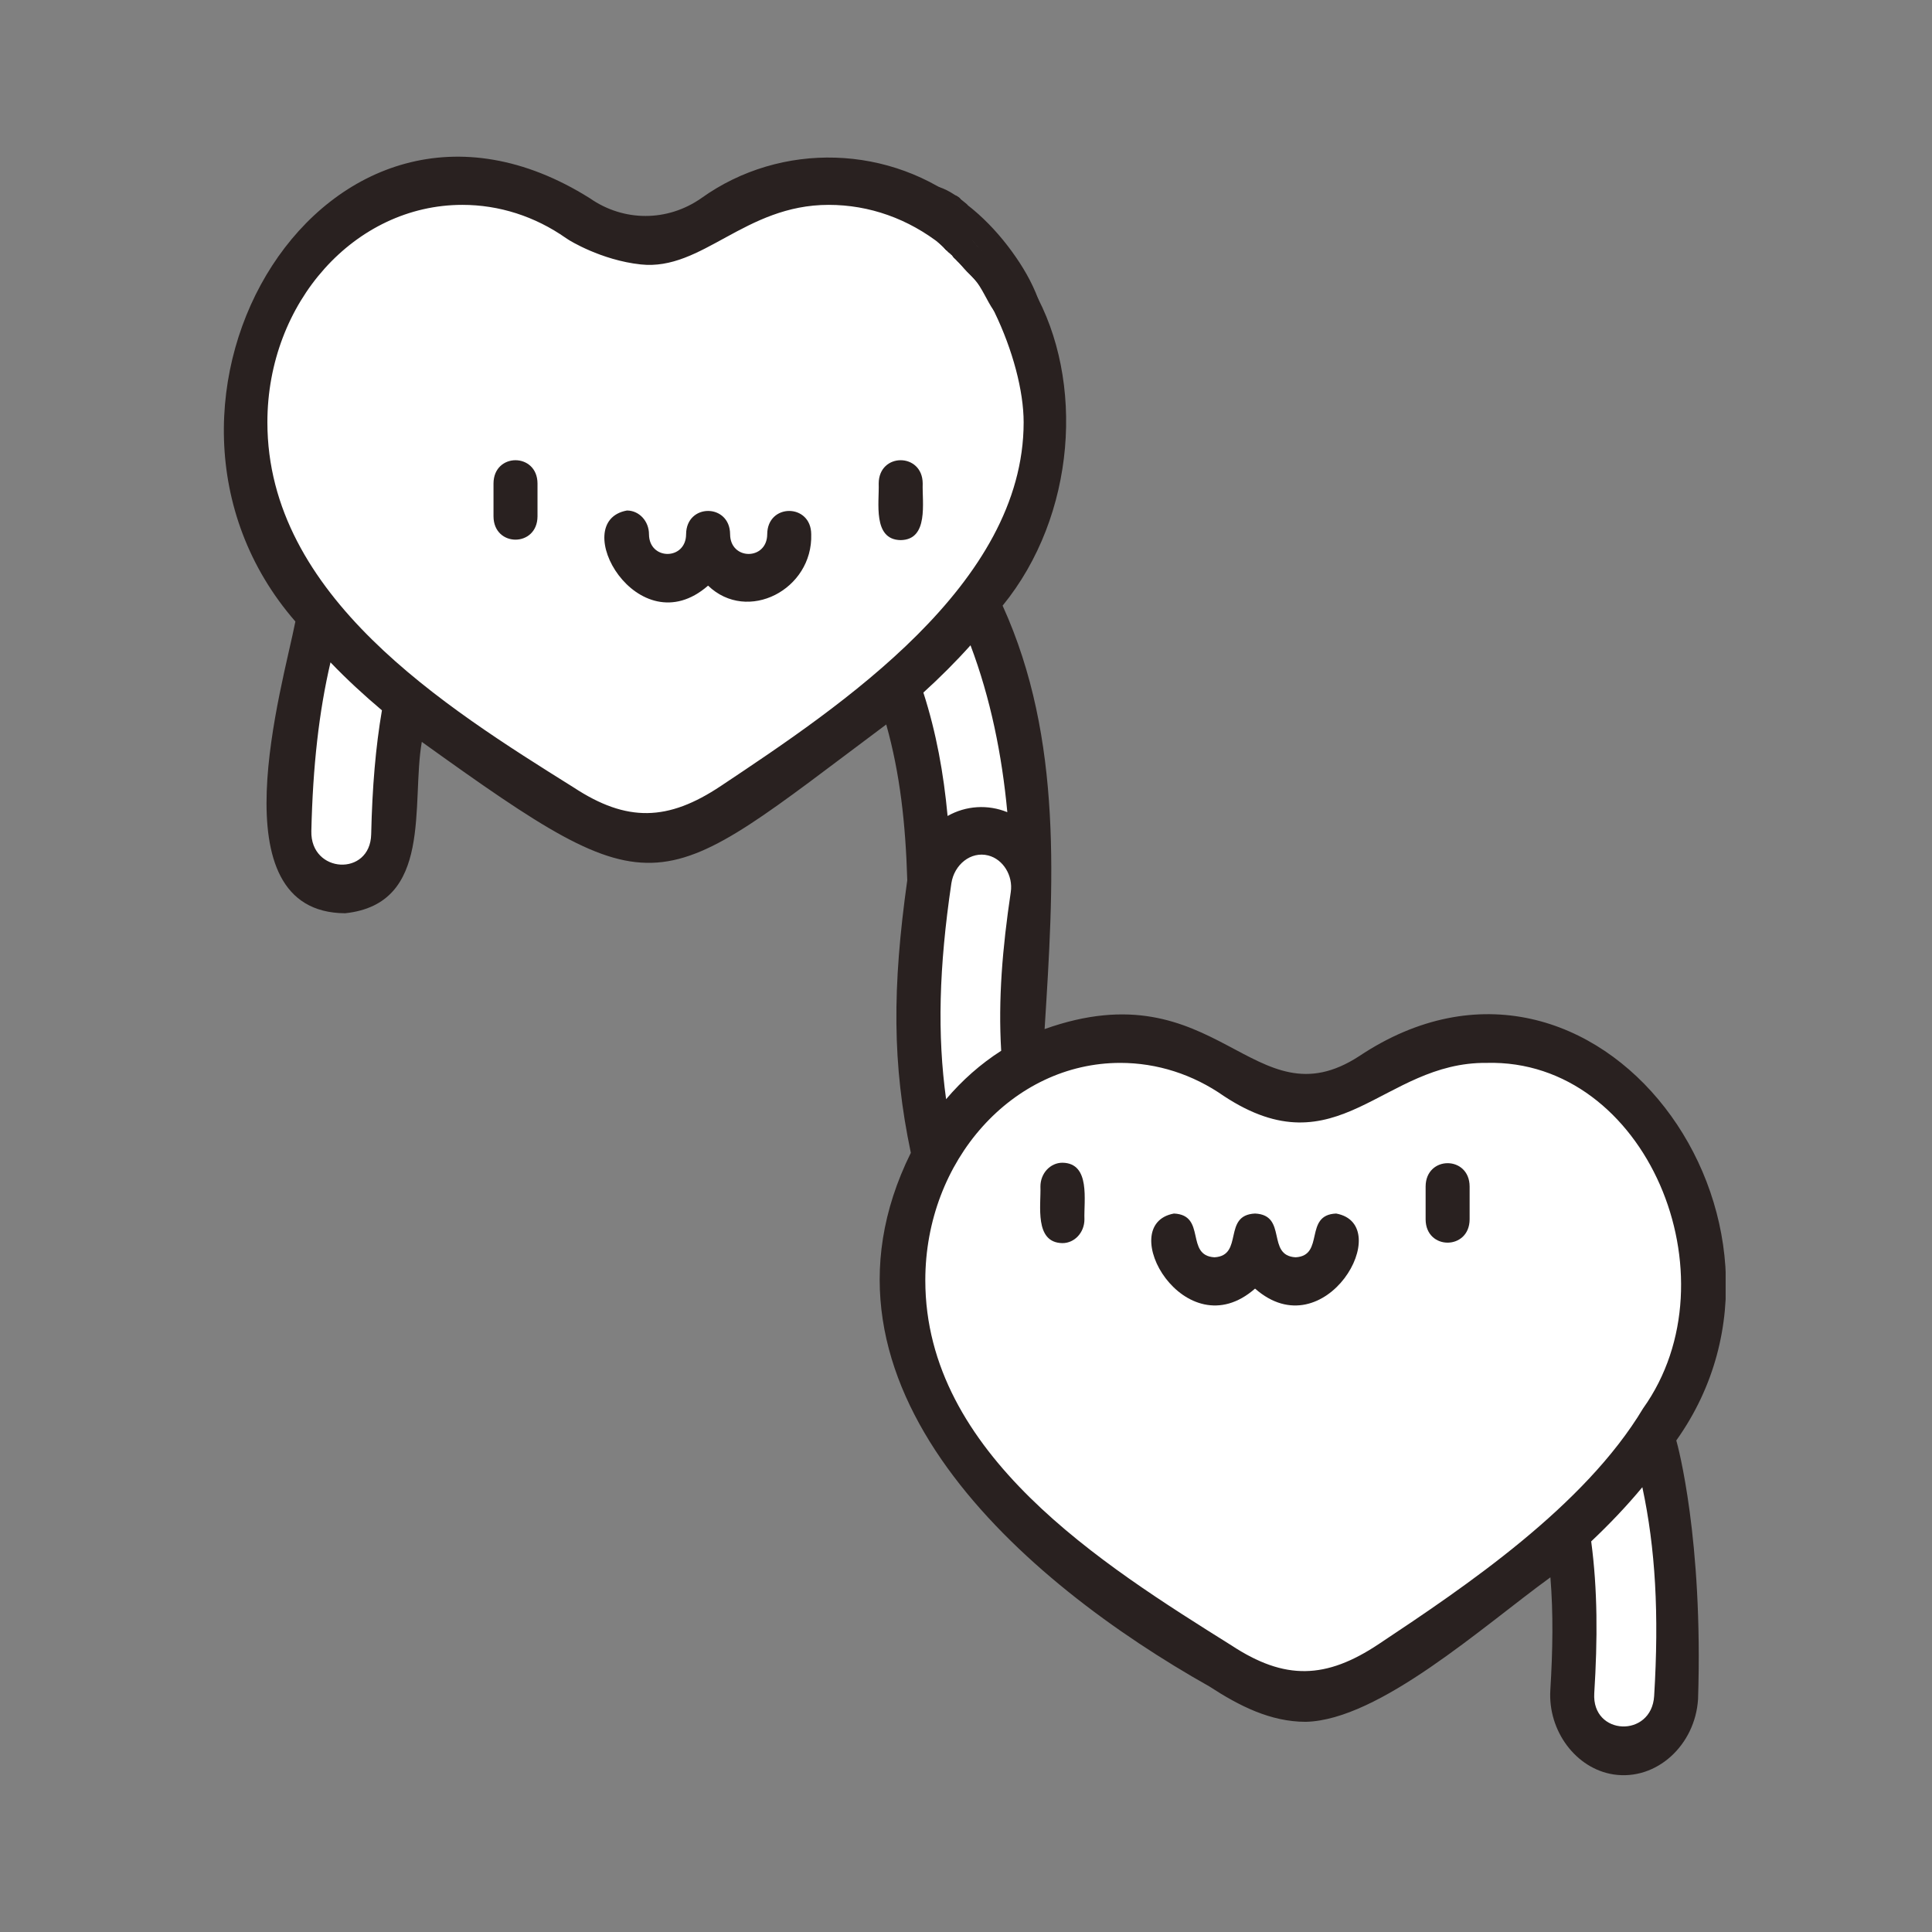<?xml version="1.0" encoding="utf-8"?>
<!-- Generator: Adobe Illustrator 25.4.1, SVG Export Plug-In . SVG Version: 6.00 Build 0)  -->
<svg version="1.1" xmlns="http://www.w3.org/2000/svg" xmlns:xlink="http://www.w3.org/1999/xlink" x="0px" y="0px"
	 viewBox="0 0 800 800" style="enable-background:new 0 0 800 800;" xml:space="preserve">
<rect x="0" y="0" width="800" height="800" fill="#808080" stroke="none"/>
<style type="text/css">
	.st0{fill:#FFFFFF;}
	.st1{fill:#292120;}
	.st2{clip-path:url(#SVGID_00000183962530116712882070000008732627307432679076_);}
</style>
<g id="Capa_2">
	<g id="XMLID_00000085212984338282926640000012562255643209318295_">
		<g id="XMLID_00000129925410302971179780000007181724157424476076_">
			<g>
				<path class="st0" d="M675.74,458.32c2.39,2.39,36.23,37.19,31.16,79.83c-2.44,20.53-11.38,21.74-14.61,47.71
					c-0.73,5.87-0.7,9.3,3.9,56.47c2.55,26.15,4.01,40.14-0.98,58.41c-5.23,19.19-11.92,22.43-14.6,23.37
					c-8.26,2.91-18.83-1.74-24.34-8.76c-5.78-7.36-3.93-14.71-3.9-37.97c0.05-25.21-0.03-37.85-4.86-39.92
					c-6.29-2.69-14.97,12.15-34.08,29.21c-10.91,9.74-36.92,32.96-64.26,36.02c-21.08,2.36-38.03-9.1-71.07-32.13
					c-52.59-36.65-78.88-54.97-92.49-91.51c-4.19-11.26-19.04-51.13-6.82-87.63c2.36-7.02,6.47-16.19,6.82-30.18
					c0.5-20.26-7.48-26.36-9.74-44.79c-2.56-20.97,6.75-21.55,10.71-54.52c2.02-16.8,5.82-48.44-11.68-64.26
					c-1.9-1.72-8.67-7.83-16.55-6.81c-10.03,1.3-14.71,13.25-20.45,21.42c-16.43,23.4-49.64,27.31-57.44,28.23
					c-51.54,6.08-92.41-59.49-107.1-48.68c-6.09,4.49,0.13,16.38-8.76,50.63c-2.52,9.72-5.1,16.75-11.68,20.45
					c-6.83,3.83-16.12,3.03-22.39-0.98c-12.79-8.17-12.04-29.02-11.69-38.94c1.16-32.37,17.55-39.15,13.63-62.31
					c-2-11.84-6.2-9.62-16.55-33.1c-7.98-18.11-14.75-33.49-14.6-53.55c0.21-27.92,13.7-48.02,17.52-53.55
					c14.32-20.72,32.66-30.35,40.89-34.08c7.2-3.78,18.35-8.39,32.13-8.76c30.14-0.8,38.89,19.62,66.21,21.42
					c27.22,1.8,29.99-17.72,65.23-22.39c8.53-1.13,41.39-4.36,69.12,14.6c29.89,20.44,47.55,61.47,39.92,94.44
					c-6.1,26.33-25.18,33.87-25.31,62.31c-0.08,16.64,6.39,25.95,11.68,38.95c27.31,67.07-18.57,130.2,4.87,146.04
					c11.13,7.52,20.52-7.37,50.63-2.93c28.92,4.28,31.19,19.63,54.52,22.4c32,3.8,39.51-23.68,75.94-25.32
					C640.84,425.54,668.48,451.06,675.74,458.32z"/>
			</g>
			<g>
			</g>
		</g>
	</g>
</g>
<g id="Capa_1">
	<g>
		<path class="st1" d="M553.28,502.5c-13.53,0.52-4.61,17.45-16.79,18.12c-12.26-0.68-3.24-17.52-16.8-18.12
			c-13.59,0.61-4.57,17.41-16.79,18.12c-12.27-0.69-3.23-17.51-16.8-18.12c-25,4.59,4.63,56.54,33.59,31.08
			C548.65,559.05,578.22,507.08,553.28,502.5z"/>
		<path class="st1" d="M439.94,481.46c-5.05,0-9.12,4.4-9.12,9.84c0.28,7.75-2.62,23.29,9.12,23.45c5.03,0,9.1-4.4,9.1-9.84
			C448.76,497.18,451.65,481.63,439.94,481.46z"/>
		<path class="st1" d="M608.54,504.91v-13.6c-0.05-12.89-18.17-12.87-18.22,0c0,0,0,13.6,0,13.6
			C590.37,517.79,608.48,517.75,608.54,504.91z"/>
		<g>
			<path class="st1" d="M317.69,221.23c-0.07,10.85-15.3,10.87-15.37,0c-0.07-12.87-18.16-12.89-18.22,0
				c-0.06,10.84-15.31,10.87-15.37,0c0-5.44-4.07-9.84-9.12-9.84c-24.87,4.51,4.47,56.53,33.59,31.11
				c16.32,15.69,43.42,1.64,42.71-21.26C335.86,208.37,317.74,208.33,317.69,221.23z"/>
			<path class="st1" d="M204.35,200.2v13.6c0.05,12.89,18.17,12.87,18.22,0c0,0,0-13.6,0-13.6
				C222.51,187.37,204.4,187.34,204.35,200.2z"/>
			<path class="st1" d="M363.85,200.2c0.28,7.73-2.61,23.28,9.1,23.45c11.72-0.17,8.85-15.7,9.12-23.45
				C382,187.37,363.91,187.34,363.85,200.2z"/>
			<g>
				<defs>
					<rect id="SVGID_1_" x="92.51" y="64.67" width="622.04" height="672.51"/>
				</defs>
				<clipPath id="SVGID_00000152960480334655501350000014545951606828791432_">
					<use xlink:href="#SVGID_1_"  style="overflow:visible;"/>
				</clipPath>
				<g style="clip-path:url(#SVGID_00000152960480334655501350000014545951606828791432_);">
					<path class="st1" d="M694.12,596.46c64.02-89.9-32.93-224.73-131.33-159.12c-43.85,28.5-58.51-36.8-130.24-11.22
						c3.71-59.17,7.79-119.91-17.39-175.33c30.49-37.35,34.11-93.21,12.77-130.68c-6.03-11.66-21.57-1.77-16.14,9.12
						c7.57,15.62,12.08,32.68,12.08,45.63c0,67.01-75.45,117.33-125.37,150.59c-21.93,14.64-38.93,15.09-60.96,0.62
						c-53.52-33.49-126.82-79.38-126.82-151.21c0-49.65,36.21-90.03,80.74-90.03c15.21,0,30.04,4.74,42.87,13.74
						c0.39,0.28,0.66,0.43,1.23,0.8c0,0,13.25,8.36,29.79,10.13c25.43,2.72,43.01-24.67,77.78-24.67c16.87,0,33.02,5.75,46.71,16.58
						c10.13,7.69,20.11-8.76,10.78-15.85c-31.71-25.73-77.17-27.18-110.26-3.48c-14.02,9.79-32.11,9.79-46.13,0
						C134.75,13.33,43.59,166.83,122.31,257.36c-5.18,26.57-33.32,120.5,20.6,120.8c36.56-3.88,27.27-45.29,31.75-70.96
						c99.35,71.33,96.52,64.29,192.31-7.21c5.75,20.45,8.01,41.26,8.71,64.48c-6.24,44.54-6.24,76.17,1.48,112.89
						c-47.71,96.35,46.66,177.65,123.66,220.99c12.28,8,25.24,14.62,39.88,14.62c30.44-0.74,73.24-39.48,101.29-59.83
						c1.22,14.89,0.98,30.18-0.03,46.67c-1.04,16.91,10.6,32.56,26.18,34.95c17.73,2.69,33.82-12.09,34.99-31.22
						C705.27,637.27,694.75,598.62,694.12,596.46z M153.7,345.46c-0.39,17.61-25.19,16.3-24.78-1.32
						c0.62-26.98,3.16-49.42,7.93-69.87c6.74,7.04,13.89,13.6,21.3,19.86C155.57,309.16,154.14,325.79,153.7,345.46z M684.95,702.26
						c-1.06,17.5-25.89,16.52-24.8-1.12c1.4-22.44,1.4-42.83-1.27-62.88c7.52-7.1,14.67-14.59,21.18-22.44
						C685.49,641.2,687.02,668.23,684.95,702.26z M401.87,267.2c8.32,22.05,13.04,45.47,15.24,69.11
						c-8.03-3.28-17.11-2.75-24.73,1.57c-1.66-17.78-4.69-34.47-10.03-51.1C389.2,280.55,395.75,274.02,401.87,267.2z
						 M393.94,365.76c1.17-7.71,8.03-13.38,15.27-11.53c6.19,1.57,10.34,8.39,9.33,15.15c-3.47,23.28-5.24,44.48-3.97,65.72
						c-8.48,5.41-16.15,12.2-22.81,20.05C388.08,428.48,388.78,400.66,393.94,365.76z M570.96,680.74
						c-21.95,14.64-38.96,15.09-60.99,0.62c-53.52-33.52-126.82-79.38-126.82-151.21c0-49.65,36.23-90.03,80.74-90.03
						c15.21,0,30.04,4.74,42.87,13.72c47.3,31.17,65.65-14.16,108.83-13.72c66.14-1.74,103.66,88.68,64.77,143.08
						C656.08,623.7,606.96,656.82,570.96,680.74z"/>
				</g>
			</g>
			<g>
				<g>
					<path class="st1" d="M391.28,101.68c10.8,8.54,19.15,19.98,23.76,32.97c0.45,1.27,1.71,2.12,3.08,1.75
						c1.23-0.34,2.2-1.8,1.75-3.08c-4.9-13.77-13.57-26.09-25.05-35.17c-1.06-0.84-2.5-1.03-3.54,0
						C390.41,99.01,390.21,100.84,391.28,101.68L391.28,101.68z"/>
				</g>
			</g>
		</g>
		<g>
			<g>
				<path class="st1" d="M396.83,100.11c7.43,9.22,16.39,18.02,19.5,29.81c0.82,3.11,5.64,1.79,4.82-1.33
					c-3.34-12.69-12.8-22.1-20.79-32.02c-0.85-1.05-2.65-0.88-3.54,0C395.79,97.62,395.98,99.06,396.83,100.11L396.83,100.11z"/>
			</g>
		</g>
		<g>
			<g>
				<path class="st1" d="M399.78,96.71c7.89,7.58,13.29,17.36,15.57,28.06c0.67,3.15,5.49,1.81,4.82-1.33
					c-2.44-11.49-8.39-22.13-16.86-30.27C401,90.95,397.46,94.48,399.78,96.71L399.78,96.71z"/>
			</g>
		</g>
		<g>
			<g>
				<path class="st1" d="M399.09,91.6c5.67,11.01,14.59,19.97,20,31.13c0.59,1.22,2.32,1.54,3.42,0.9c1.24-0.73,1.49-2.2,0.9-3.42
					c-5.4-11.17-14.33-20.12-20-31.13C401.94,86.21,397.62,88.74,399.09,91.6L399.09,91.6z"/>
			</g>
		</g>
		<g>
			<g>
				<path class="st1" d="M397.24,88.93c11.21,12.55,23.23,25.33,29.2,41.37c0.47,1.26,1.69,2.13,3.08,1.75
					c1.22-0.33,2.22-1.8,1.75-3.08c-6.3-16.92-18.65-30.33-30.49-43.58C398.63,82.99,395.1,86.54,397.24,88.93L397.24,88.93z"/>
			</g>
		</g>
		<g>
			<g>
				<path class="st1" d="M388.28,100.17c0.89,0.85,1.77,1.7,2.66,2.55c0.47,0.45,1.11,0.73,1.77,0.73c0.34,0.01,0.67-0.06,0.96-0.22
					c0.31-0.1,0.58-0.27,0.8-0.52c0.44-0.48,0.76-1.1,0.73-1.77c-0.03-0.22-0.06-0.44-0.09-0.66c-0.12-0.42-0.33-0.79-0.64-1.1
					c-0.89-0.85-1.77-1.7-2.66-2.55c-0.47-0.45-1.11-0.73-1.77-0.73c-0.34-0.01-0.67,0.06-0.96,0.22c-0.31,0.1-0.58,0.27-0.8,0.52
					c-0.44,0.48-0.76,1.1-0.73,1.77c0.03,0.22,0.06,0.44,0.09,0.66C387.75,99.49,387.97,99.86,388.28,100.17L388.28,100.17z"/>
			</g>
		</g>
		<g>
			<g>
				<path class="st1" d="M391.28,103.01c0.06,0.06,0.12,0.12,0.18,0.18c0.23,0.24,0.49,0.42,0.8,0.52c0.3,0.16,0.62,0.23,0.96,0.22
					c0.34,0.01,0.67-0.06,0.96-0.22c0.31-0.1,0.58-0.27,0.8-0.52c0.13-0.17,0.26-0.34,0.39-0.51c0.23-0.39,0.34-0.81,0.34-1.26
					c-0.03-0.22-0.06-0.44-0.09-0.66c-0.12-0.42-0.33-0.79-0.64-1.1c-0.06-0.06-0.12-0.12-0.18-0.18c-0.23-0.24-0.49-0.42-0.8-0.52
					c-0.3-0.16-0.62-0.23-0.96-0.22c-0.34-0.01-0.67,0.06-0.96,0.22c-0.31,0.1-0.58,0.27-0.8,0.52c-0.13,0.17-0.26,0.34-0.39,0.51
					c-0.23,0.39-0.34,0.81-0.34,1.26c0.03,0.22,0.06,0.44,0.09,0.66C390.76,102.33,390.97,102.7,391.28,103.01L391.28,103.01z"/>
			</g>
		</g>
		<g>
			<g>
				<path class="st1" d="M415.78,126.05c-3.1-4.5-5.13-9.65-8.63-13.88c-1.7-2.05-3.79-3.76-5.5-5.82c-1.8-2.17-3.5-4.42-5.49-6.43
					c-2.27-2.28-5.81,1.25-3.54,3.54c1.89,1.9,3.53,4.03,5.22,6.1c0.85,1.04,1.72,2.07,2.66,3.03c0.93,0.96,1.98,1.79,2.85,2.81
					c3.37,3.92,5.2,8.95,8.12,13.18c0.77,1.11,2.19,1.61,3.42,0.9C415.98,128.82,416.55,127.16,415.78,126.05L415.78,126.05z"/>
			</g>
		</g>
		<g>
			<g>
				<path class="st1" d="M391.97,103.56c0.1,0.07,0.21,0.15,0.31,0.22c0.3,0.23,0.08,0.08-0.08-0.07c0.19,0.17,0.4,0.32,0.59,0.48
					c0.39,0.33,0.77,0.67,1.14,1.01c0.75,0.7,1.47,1.43,2.17,2.17c1.41,1.49,2.78,3.02,4.27,4.42c0.95,0.9,2.6,1.02,3.54,0
					c0.89-0.97,1.02-2.58,0-3.54c-1.53-1.44-2.93-3.01-4.38-4.53c-1.56-1.64-3.2-3.17-5.04-4.49c-0.5-0.36-1.36-0.41-1.93-0.25
					c-0.58,0.16-1.21,0.61-1.49,1.15C390.39,101.44,390.84,102.74,391.97,103.56L391.97,103.56z"/>
			</g>
		</g>
		<g>
			<g>
				<path class="st1" d="M417.97,114.42c1.2,1.83,2.6,3.53,3.82,5.36c0.6,0.89,1.15,1.81,1.6,2.79c0.05,0.11,0.1,0.22,0.15,0.32
					c0.13,0.28-0.18-0.46-0.01-0.02c0.09,0.25,0.19,0.5,0.27,0.76c0.17,0.55,0.3,1.11,0.4,1.67c0.22,1.29,1.88,2.13,3.08,1.75
					c1.4-0.45,1.98-1.69,1.75-3.08c-0.79-4.73-4.19-8.21-6.72-12.07c-0.72-1.09-2.24-1.65-3.42-0.9
					C417.78,111.7,417.21,113.25,417.97,114.42L417.97,114.42z"/>
			</g>
		</g>
		<g>
			<g>
				<path class="st1" d="M392.28,104c0.43,0.21,0.84,0.47,1.22,0.76c-0.17-0.13-0.34-0.26-0.51-0.39c0.48,0.38,0.92,0.81,1.3,1.29
					c0.81-1.39,1.62-2.79,2.43-4.18c-0.04-0.01-0.08-0.03-0.12-0.05c0.2,0.08,0.4,0.17,0.6,0.25c-0.11-0.05-0.21-0.11-0.31-0.18
					c0.17,0.13,0.34,0.26,0.51,0.39c-0.27-0.21-0.48-0.49-0.71-0.75c-0.11-0.13-0.23-0.24-0.36-0.35c-0.2-0.16-0.44-0.37-0.68-0.51
					c-0.25-0.15-0.53-0.25-0.81-0.35c-0.33-0.1-0.66-0.12-1-0.04c-0.33,0.02-0.64,0.11-0.93,0.3c-0.17,0.13-0.34,0.26-0.51,0.39
					c-0.24,0.23-0.42,0.49-0.52,0.8c-0.11,0.19-0.17,0.41-0.17,0.63c-0.07,0.33-0.06,0.66,0.04,1c0.08,0.2,0.17,0.4,0.25,0.6
					c0.22,0.38,0.52,0.67,0.9,0.9c0.01,0.01,0.02,0.02,0.03,0.02c-0.17-0.13-0.34-0.26-0.51-0.39c0.02,0.02,0.04,0.04,0.06,0.06
					c-0.13-0.17-0.26-0.34-0.39-0.51c0.03,0.03,0.04,0.06,0.06,0.1c-0.08-0.2-0.17-0.4-0.25-0.6c0.15,0.47,0.31,0.83,0.66,1.18
					c0.16,0.16,0.4,0.31,0.6,0.46c0.1,0.07,0.19,0.15,0.29,0.22c-0.17-0.13-0.34-0.26-0.51-0.39c0.5,0.39,0.98,0.8,1.43,1.24
					c0.23,0.24,0.49,0.42,0.8,0.52c0.3,0.16,0.62,0.23,0.96,0.22c0.34,0.01,0.67-0.06,0.96-0.22c0.31-0.1,0.58-0.27,0.8-0.52
					c0.44-0.48,0.76-1.1,0.73-1.77c-0.03-0.22-0.06-0.44-0.09-0.66c-0.12-0.42-0.33-0.79-0.64-1.1c-0.73-0.7-1.51-1.33-2.33-1.92
					c0.38,0.5,0.77,1,1.15,1.49c-0.06-0.27-0.17-0.53-0.32-0.76c-0.29-0.45-0.56-0.68-1-0.99c-0.64,1.52-1.28,3.05-1.93,4.57
					c0.02,0.01,0.04,0.02,0.06,0.02c-0.2-0.08-0.4-0.17-0.6-0.25c0.11,0.05,0.21,0.11,0.31,0.18c-0.17-0.13-0.34-0.26-0.51-0.39
					c0.28,0.22,0.5,0.51,0.74,0.77c0.51,0.57,1.15,0.97,1.88,1.21c0.22,0.03,0.44,0.06,0.66,0.09c0.34,0.01,0.67-0.06,0.96-0.22
					c0.21-0.06,0.4-0.17,0.55-0.32c0.27-0.18,0.49-0.41,0.64-0.7c0.08-0.2,0.17-0.4,0.25-0.6c0.03-0.22,0.06-0.44,0.09-0.66
					c0.01-0.34-0.06-0.67-0.22-0.96c-0.1-0.31-0.27-0.58-0.52-0.8c-0.34-0.44-0.73-0.84-1.16-1.19c-0.59-0.48-1.19-0.93-1.87-1.26
					c-0.29-0.18-0.6-0.28-0.93-0.3c-0.33-0.07-0.66-0.06-1,0.04c-0.33,0.08-0.61,0.23-0.85,0.45c-0.27,0.18-0.49,0.41-0.64,0.7
					c-0.31,0.58-0.46,1.28-0.25,1.93c0.08,0.2,0.17,0.4,0.25,0.6C391.6,103.48,391.9,103.78,392.28,104L392.28,104z"/>
			</g>
		</g>
		<g>
			<g>
				<path class="st1" d="M393.75,86.46c0.75,0.33,1.44,0.77,2.09,1.27c-0.17-0.13-0.34-0.26-0.51-0.39c1.63,1.28,2.94,2.89,4.4,4.34
					c0.93,0.92,2.62,1,3.54,0c0.91-0.99,0.99-2.55,0-3.54c-2.17-2.15-4.12-4.73-6.99-6c-0.64-0.28-1.23-0.44-1.93-0.25
					c-0.58,0.16-1.21,0.61-1.49,1.15c-0.31,0.58-0.46,1.28-0.25,1.93C392.79,85.55,393.17,86.21,393.75,86.46L393.75,86.46z"/>
			</g>
		</g>
		<g>
			<g>
				<path class="st1" d="M398.1,88.84c3.22,0,3.22-5,0-5C394.88,83.84,394.88,88.84,398.1,88.84L398.1,88.84z"/>
			</g>
		</g>
		<g>
			<g>
				<path class="st1" d="M404.72,96.82c9.33,7.03,14.67,18.02,20.04,28.08c1.52,2.84,5.83,0.32,4.32-2.52
					c-5.85-10.95-11.7-22.25-21.83-29.88c-1.08-0.81-2.8-0.17-3.42,0.9C403.07,94.68,403.64,96,404.72,96.82L404.72,96.82z"/>
			</g>
		</g>
		<g>
			<g>
				<path class="st1" d="M392.58,85.61c4.64,3.94,8.67,8.52,12.67,13.09c0.86,0.99,2.66,0.95,3.54,0c0.97-1.05,0.92-2.48,0-3.54
					c-4-4.57-8.03-9.14-12.67-13.09c-1-0.85-2.57-1.05-3.54,0C391.72,83,391.51,84.7,392.58,85.61L392.58,85.61z"/>
			</g>
		</g>
		<g>
			<g>
				<path class="st1" d="M392.66,85.41c5.94,3.68,11.13,8.48,15.81,13.65c4.99,5.52,9.38,11.61,12.93,18.15
					c1.82,3.35,3.38,6.83,4.54,10.47c0.97,3.06,5.8,1.75,4.82-1.33c-2.26-7.13-5.91-13.81-10.15-19.94
					c-4.5-6.52-9.72-12.61-15.63-17.88c-3.06-2.73-6.31-5.26-9.8-7.42C392.44,79.4,389.93,83.72,392.66,85.41L392.66,85.41z"/>
			</g>
		</g>
		<g>
			<g>
				<path class="st1" d="M387.47,82.29c0.48,0.16,0.95,0.33,1.42,0.51c0.32,0.12-0.42-0.19-0.11-0.05c0.11,0.05,0.21,0.1,0.32,0.14
					c0.21,0.1,0.43,0.2,0.64,0.3c0.89,0.44,1.76,0.95,2.59,1.49c0.39,0.26,0.78,0.52,1.17,0.79c0.39,0.28,0.78,0.68,1.21,0.89
					c-0.14-0.07-0.33-0.26-0.09-0.07c0.09,0.07,0.19,0.15,0.28,0.22c0.19,0.15,0.37,0.29,0.55,0.44c0.41,0.34,0.82,0.68,1.23,1.02
					c1,0.84,2.57,1.05,3.54,0c0.85-0.93,1.07-2.64,0-3.54c-3.45-2.9-7.08-5.59-11.41-7c-1.24-0.4-2.78,0.47-3.08,1.75
					C385.41,80.59,386.13,81.86,387.47,82.29L387.47,82.29z"/>
			</g>
		</g>
		<g>
			<g>
				<path class="st1" d="M395.69,86.31c3.22,0,3.22-5,0-5C392.47,81.31,392.47,86.31,395.69,86.31L395.69,86.31z"/>
			</g>
		</g>
		<g>
			<g>
				<path class="st1" d="M394.95,85.82c3.22,0,3.22-5,0-5C391.73,80.82,391.73,85.82,394.95,85.82L394.95,85.82z"/>
			</g>
		</g>
		<g>
			<g>
				<path class="st1" d="M394.66,104.85c0.55,0.95,1.1,1.91,1.65,2.86c0.94-1.22,1.88-2.45,2.82-3.67
					c-0.02-0.01-0.05-0.01-0.07-0.02c0.2,0.08,0.4,0.17,0.6,0.25c-0.06-0.02-0.1-0.05-0.15-0.09c0.17,0.13,0.34,0.26,0.51,0.39
					c-0.07-0.05-0.12-0.11-0.18-0.18c0.13,0.17,0.26,0.34,0.39,0.51c-0.1-0.13-0.18-0.28-0.28-0.41c-0.16-0.22-0.32-0.45-0.51-0.65
					c-0.12-0.12-0.26-0.22-0.39-0.32c-0.19-0.15-0.38-0.29-0.59-0.41c-0.13-0.08-0.25-0.15-0.37-0.24c0.17,0.13,0.34,0.26,0.51,0.39
					c-0.08-0.06-0.14-0.13-0.2-0.2c0.13,0.17,0.26,0.34,0.39,0.51c-0.04-0.05-0.07-0.1-0.09-0.16c0.08,0.2,0.17,0.4,0.25,0.6
					c-0.02-0.05-0.03-0.1-0.04-0.16c0.03,0.22,0.06,0.44,0.09,0.66c0-0.02-0.01-0.05-0.01-0.07c0.01-0.34-0.06-0.67-0.22-0.96
					c-0.1-0.31-0.27-0.58-0.52-0.8c-0.23-0.24-0.49-0.42-0.8-0.52c-0.3-0.16-0.62-0.23-0.96-0.22c-0.65,0.03-1.32,0.24-1.77,0.73
					c-0.43,0.47-0.78,1.11-0.73,1.77c0.04,0.58,0.13,1.1,0.45,1.6c0.28,0.44,0.5,0.66,0.88,0.95c0.19,0.15,0.38,0.29,0.59,0.42
					c0.12,0.07,0.25,0.15,0.36,0.24c-0.17-0.13-0.34-0.26-0.51-0.39c0.08,0.06,0.15,0.13,0.21,0.21c-0.13-0.17-0.26-0.34-0.39-0.51
					c0.06,0.08,0.12,0.17,0.18,0.25c0.17,0.25,0.35,0.49,0.54,0.73c0.37,0.45,0.94,0.78,1.5,0.93c0.22,0.03,0.44,0.06,0.66,0.09
					c0.22-0.03,0.44-0.06,0.66-0.09c0.2-0.08,0.4-0.17,0.6-0.25c0.29-0.16,0.53-0.37,0.7-0.64c0.15-0.16,0.26-0.34,0.32-0.55
					c0.11-0.19,0.17-0.41,0.17-0.63c0.06-0.22,0.06-0.44,0-0.66c-0.02-0.33-0.11-0.64-0.3-0.93c-0.55-0.95-1.1-1.91-1.65-2.86
					c-0.16-0.29-0.37-0.53-0.64-0.7c-0.24-0.22-0.52-0.37-0.85-0.45c-0.33-0.1-0.66-0.12-1-0.04c-0.33,0.02-0.64,0.11-0.93,0.3
					c-0.53,0.34-1,0.86-1.15,1.49C394.26,103.58,394.31,104.25,394.66,104.85L394.66,104.85z"/>
			</g>
		</g>
		<g>
			<g>
				<path class="st1" d="M395.05,106.79c4.28,4.33,8.43,8.77,12.47,13.32c0.87,0.98,2.66,0.95,3.54,0c0.96-1.05,0.93-2.49,0-3.54
					c-4.04-4.55-8.19-8.99-12.47-13.32c-0.92-0.93-2.63-0.99-3.54,0C394.13,104.26,394.07,105.8,395.05,106.79L395.05,106.79z"/>
			</g>
		</g>
	</g>
</g>
</svg>
